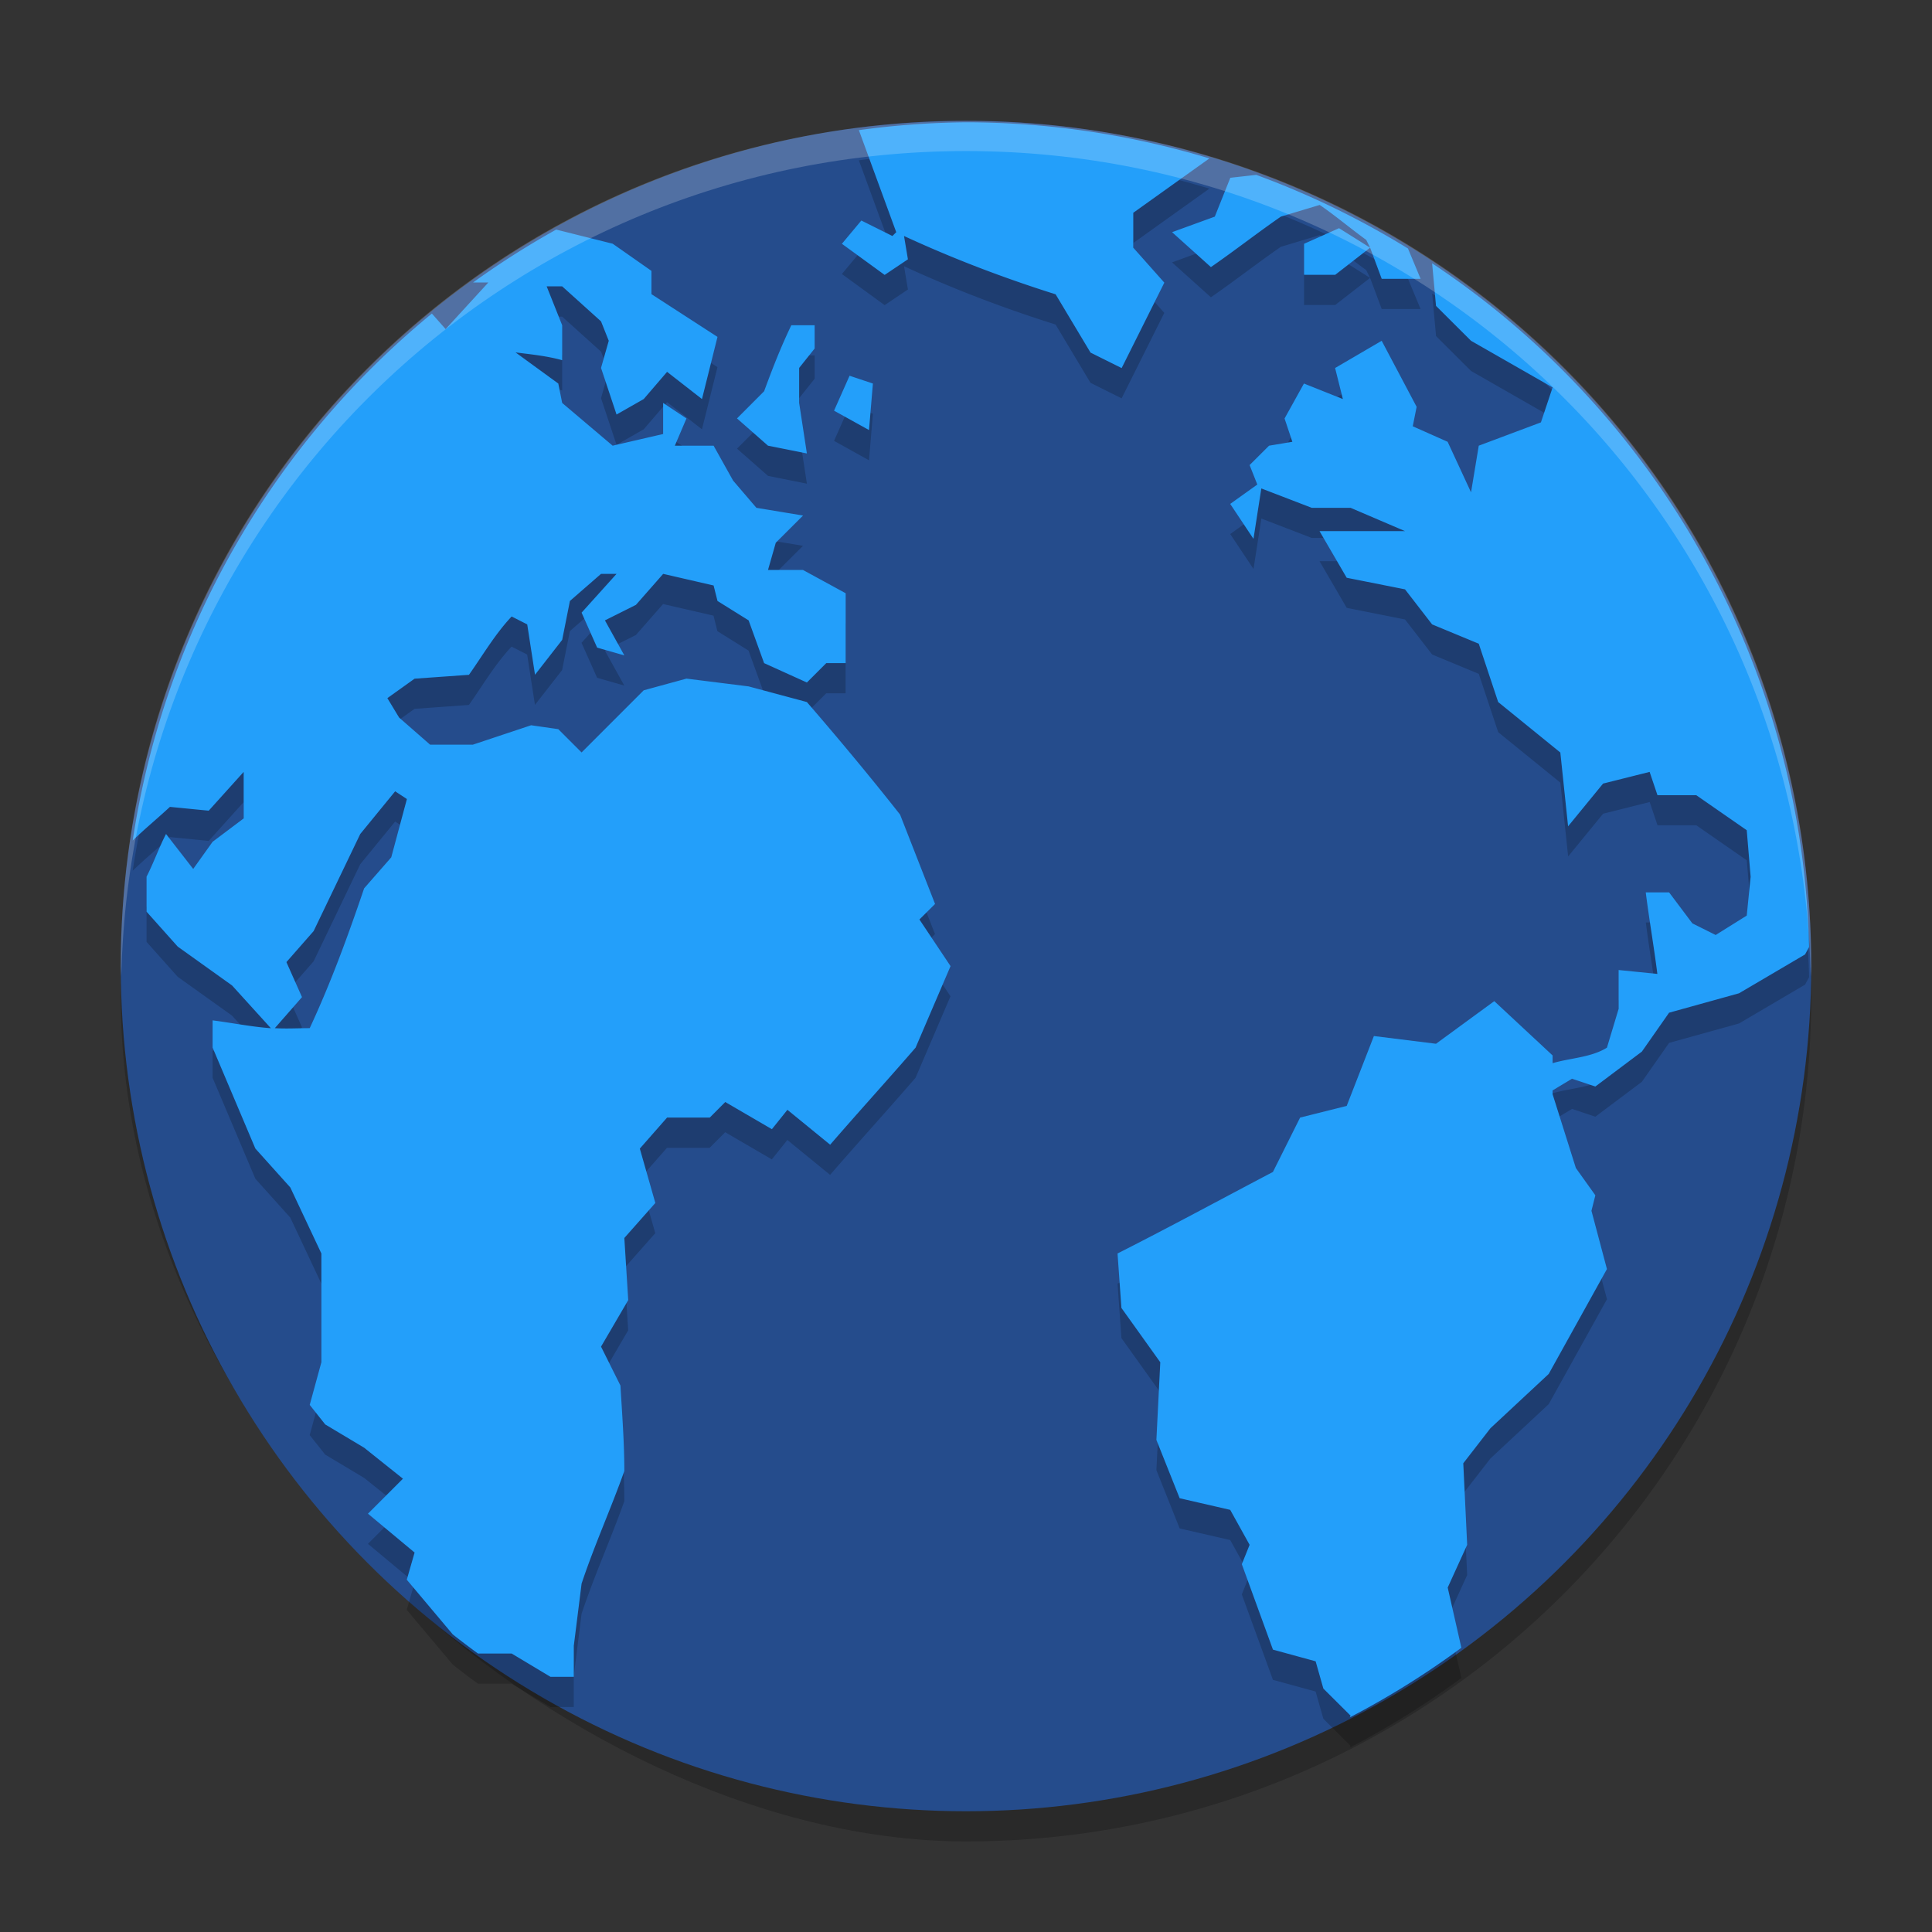 <svg xmlns="http://www.w3.org/2000/svg" width="64" height="64" version="1">
 <rect width="100%" height="100%" fill="#333333" stroke="none"/>
 <rect style="opacity:0.2" width="56" height="56" x="-61" y="-60" rx="28.001" ry="28" transform="matrix(0,-1,-1,0,0,0)"/>
 <circle style="fill:#254c8c" cx="32" cy="32" r="28"/>
 <path d="M 32,5.051 A 27.95,27.95 0 0 0 28.451,5.311 L 29.689,8.692 29.562,8.819 28.533,8.305 27.889,9.077 29.305,10.108 30.076,9.59 29.947,8.819 c 1.632,0.754 3.294,1.387 5.021,1.932 l 1.156,1.93 1.031,0.514 1.414,-2.83 -1.029,-1.158 v -1.156 L 40.062,6.248 A 27.95,27.95 0 0 0 32,5.051 Z m 9.615,1.742 -0.859,0.096 -0.514,1.287 -1.416,0.516 1.287,1.156 c 0.8,-0.554 1.517,-1.117 2.316,-1.672 l 1.287,-0.387 c 0.526,0.359 1.025,0.785 1.541,1.158 l 0.129,0.258 0.385,1.031 h 1.287 L 46.641,9.233 A 27.95,27.95 0 0 0 41.615,6.793 Z m 3.771,2.412 -1.029,-0.646 -1.158,0.518 v 1.027 h 1.031 z M 18.424,8.606 a 27.95,27.95 0 0 0 -2.752,1.752 h 0.506 l -1.416,1.545 -0.455,-0.516 A 27.95,27.95 0 0 0 4.396,28.844 c 0.396,-0.383 0.811,-0.725 1.232,-1.115 l 1.285,0.127 1.158,-1.285 v 1.541 L 7.043,28.885 6.4,29.786 5.5,28.627 C 5.278,29.051 5.076,29.615 4.855,30.041 v 1.16 l 1.031,1.156 1.801,1.287 1.285,1.416 C 8.325,35.014 7.705,34.886 7.043,34.801 V 35.703 l 1.416,3.344 1.158,1.289 1.029,2.188 v 3.604 l -0.387,1.412 0.514,0.646 1.289,0.771 1.285,1.027 -1.158,1.158 1.545,1.287 -0.26,0.9 L 15,55.143 a 27.95,27.95 0 0 0 0.834,0.633 h 1.115 l 1.287,0.771 h 0.771 v -1.029 l 0.258,-2.059 c 0.426,-1.278 0.964,-2.462 1.416,-3.73 0,-0.937 -0.074,-1.894 -0.129,-2.83 l -0.643,-1.289 0.9,-1.541 -0.129,-2.059 1.027,-1.16 -0.514,-1.801 0.902,-1.027 h 1.414 l 0.514,-0.516 1.545,0.9 0.514,-0.643 1.416,1.156 c 0.936,-1.082 1.893,-2.133 2.83,-3.215 l 1.158,-2.701 -1.031,-1.545 0.518,-0.514 -1.158,-2.961 c -0.995,-1.263 -2.037,-2.513 -3.088,-3.729 l -1.93,-0.518 -2.059,-0.258 -1.416,0.387 -2.059,2.059 -0.771,-0.771 -0.9,-0.129 -1.93,0.643 h -1.416 l -1.027,-0.898 -0.389,-0.643 0.902,-0.645 1.801,-0.129 c 0.459,-0.649 0.869,-1.355 1.414,-1.932 l 0.516,0.262 0.258,1.668 0.9,-1.154 0.256,-1.289 1.031,-0.898 h 0.514 l -1.158,1.285 0.516,1.158 0.9,0.258 -0.643,-1.16 1.027,-0.514 0.902,-1.027 1.67,0.385 0.129,0.514 1.031,0.643 0.514,1.416 1.416,0.643 0.643,-0.643 h 0.643 v -2.314 l -1.414,-0.771 h -1.158 l 0.258,-0.902 0.902,-0.9 -1.545,-0.256 -0.771,-0.902 -0.646,-1.156 h -1.283 l 0.385,-0.902 -0.773,-0.514 v 1.029 l -1.672,0.387 -1.672,-1.416 -0.129,-0.643 -1.416,-1.031 c 0.518,0.066 1.039,0.117 1.545,0.258 v -1.156 l -0.514,-1.289 h 0.514 l 1.287,1.16 0.256,0.643 -0.256,0.898 0.514,1.545 0.9,-0.514 0.773,-0.9 1.156,0.9 0.514,-2.059 -2.188,-1.416 V 9.973 L 20.297,9.075 Z m 29.018,1.117 0.129,1.41 1.16,1.156 2.701,1.545 -0.387,1.158 -2.059,0.771 -0.256,1.545 -0.775,-1.674 -1.156,-0.514 0.129,-0.645 -1.158,-2.188 -1.543,0.902 0.258,1.027 -1.289,-0.514 -0.643,1.158 0.258,0.771 -0.771,0.129 -0.645,0.643 0.256,0.645 -0.898,0.643 0.771,1.156 0.26,-1.67 1.67,0.643 h 1.287 l 1.803,0.771 h -2.832 l 0.9,1.545 1.932,0.385 0.898,1.16 1.545,0.641 0.643,1.932 2.059,1.672 0.258,2.445 1.158,-1.416 1.543,-0.387 0.26,0.771 h 1.285 l 1.672,1.16 0.129,1.543 -0.129,1.285 -1.029,0.643 -0.771,-0.385 -0.771,-1.027 h -0.773 c 0.107,0.865 0.278,1.836 0.385,2.701 l -1.283,-0.129 v 1.287 l -0.387,1.285 c -0.519,0.325 -1.218,0.342 -1.801,0.514 V 35.963 L 49.5,34.164 l -1.93,1.412 -2.059,-0.256 -0.9,2.314 -1.543,0.387 -0.9,1.801 c -1.743,0.914 -3.393,1.813 -5.148,2.701 l 0.129,1.803 1.287,1.801 -0.129,2.572 0.771,1.932 1.674,0.385 0.643,1.158 -0.258,0.643 1.031,2.83 1.414,0.387 0.256,0.902 0.902,0.898 -0.027,0.057 a 27.95,27.95 0 0 0 3.697,-2.307 l -0.453,-1.994 0.645,-1.416 -0.129,-2.701 0.9,-1.16 1.93,-1.799 1.93,-3.475 -0.514,-1.93 0.129,-0.514 -0.645,-0.902 -0.771,-2.445 v -0.127 l 0.643,-0.387 0.773,0.258 1.541,-1.156 0.902,-1.289 2.316,-0.643 2.188,-1.287 c 0,-10e-7 0.075,-0.139 0.133,-0.246 A 27.95,27.95 0 0 0 47.441,9.723 Z M 26.213,11.776 c -0.353,0.735 -0.618,1.419 -0.9,2.186 l -0.898,0.9 1.027,0.902 1.287,0.258 -0.256,-1.674 v -1.16 l 0.514,-0.643 v -0.77 z m 1.93,1.672 -0.514,1.156 1.158,0.643 0.129,-1.541 z m -15.053,13.766 0.389,0.256 -0.518,1.932 -0.898,1.027 c -0.534,1.574 -1.101,3.126 -1.803,4.631 -0.386,0 -0.78,0.025 -1.156,0 l 0.9,-1.027 -0.516,-1.16 0.9,-1.027 1.545,-3.217 z" style="opacity:0.2"/>
 <path style="fill:#239ffa" d="M 32 4.051 A 27.95 27.95 0 0 0 28.451 4.311 L 29.689 7.691 L 29.562 7.818 L 28.533 7.305 L 27.889 8.076 L 29.305 9.107 L 30.076 8.59 L 29.947 7.818 C 31.579 8.572 33.241 9.205 34.969 9.75 L 36.125 11.68 L 37.156 12.193 L 38.57 9.363 L 37.541 8.205 L 37.541 7.049 L 40.062 5.248 A 27.95 27.95 0 0 0 32 4.051 z M 41.615 5.793 L 40.756 5.889 L 40.242 7.176 L 38.826 7.691 L 40.113 8.848 C 40.914 8.294 41.63 7.73 42.43 7.176 L 43.717 6.789 C 44.243 7.148 44.742 7.574 45.258 7.947 L 45.387 8.205 L 45.771 9.236 L 47.059 9.236 L 46.641 8.232 A 27.95 27.95 0 0 0 41.615 5.793 z M 45.387 8.205 L 44.357 7.559 L 43.199 8.076 L 43.199 9.104 L 44.23 9.104 L 45.387 8.205 z M 18.424 7.605 A 27.95 27.95 0 0 0 15.672 9.357 L 16.178 9.357 L 14.762 10.902 L 14.307 10.387 A 27.95 27.95 0 0 0 4.396 27.844 C 4.792 27.461 5.208 27.119 5.629 26.729 L 6.914 26.855 L 8.072 25.57 L 8.072 27.111 L 7.043 27.885 L 6.4 28.785 L 5.5 27.627 C 5.278 28.051 5.076 28.615 4.855 29.041 L 4.855 30.201 L 5.887 31.357 L 7.688 32.645 L 8.973 34.061 C 8.325 34.014 7.705 33.886 7.043 33.801 L 7.043 34.703 L 8.459 38.047 L 9.617 39.336 L 10.646 41.523 L 10.646 45.127 L 10.26 46.539 L 10.773 47.186 L 12.062 47.957 L 13.348 48.984 L 12.189 50.143 L 13.734 51.43 L 13.475 52.33 L 15 54.143 A 27.95 27.95 0 0 0 15.834 54.775 L 16.949 54.775 L 18.236 55.547 L 19.008 55.547 L 19.008 54.518 L 19.266 52.459 C 19.692 51.181 20.23 49.997 20.682 48.729 C 20.682 47.792 20.608 46.835 20.553 45.898 L 19.91 44.609 L 20.811 43.068 L 20.682 41.01 L 21.709 39.85 L 21.195 38.049 L 22.098 37.021 L 23.512 37.021 L 24.025 36.506 L 25.57 37.406 L 26.084 36.764 L 27.5 37.92 C 28.436 36.838 29.393 35.787 30.33 34.705 L 31.488 32.004 L 30.457 30.459 L 30.975 29.945 L 29.816 26.984 C 28.822 25.722 27.78 24.472 26.729 23.256 L 24.799 22.738 L 22.74 22.48 L 21.324 22.867 L 19.266 24.926 L 18.494 24.154 L 17.594 24.025 L 15.664 24.668 L 14.248 24.668 L 13.221 23.77 L 12.832 23.127 L 13.734 22.482 L 15.535 22.354 C 15.994 21.704 16.404 20.999 16.949 20.422 L 17.465 20.684 L 17.723 22.352 L 18.623 21.197 L 18.879 19.908 L 19.91 19.01 L 20.424 19.01 L 19.266 20.295 L 19.781 21.453 L 20.682 21.711 L 20.039 20.551 L 21.066 20.037 L 21.969 19.01 L 23.639 19.395 L 23.768 19.908 L 24.799 20.551 L 25.312 21.967 L 26.729 22.609 L 27.371 21.967 L 28.014 21.967 L 28.014 19.652 L 26.6 18.881 L 25.441 18.881 L 25.699 17.979 L 26.602 17.078 L 25.057 16.822 L 24.285 15.92 L 23.639 14.764 L 22.355 14.764 L 22.74 13.861 L 21.967 13.348 L 21.967 14.377 L 20.295 14.764 L 18.623 13.348 L 18.494 12.705 L 17.078 11.674 C 17.596 11.74 18.117 11.791 18.623 11.932 L 18.623 10.775 L 18.109 9.486 L 18.623 9.486 L 19.91 10.646 L 20.166 11.289 L 19.91 12.188 L 20.424 13.732 L 21.324 13.219 L 22.098 12.318 L 23.254 13.219 L 23.768 11.16 L 21.58 9.744 L 21.58 8.973 L 20.297 8.074 L 18.424 7.605 z M 47.441 8.723 L 47.57 10.133 L 48.73 11.289 L 51.432 12.834 L 51.045 13.992 L 48.986 14.764 L 48.73 16.309 L 47.955 14.635 L 46.799 14.121 L 46.928 13.477 L 45.77 11.289 L 44.227 12.191 L 44.484 13.219 L 43.195 12.705 L 42.553 13.863 L 42.811 14.635 L 42.039 14.764 L 41.395 15.406 L 41.65 16.051 L 40.752 16.693 L 41.523 17.85 L 41.783 16.18 L 43.453 16.822 L 44.74 16.822 L 46.543 17.594 L 43.711 17.594 L 44.611 19.139 L 46.543 19.523 L 47.441 20.684 L 48.986 21.324 L 49.629 23.256 L 51.688 24.928 L 51.945 27.373 L 53.104 25.957 L 54.646 25.57 L 54.906 26.342 L 56.191 26.342 L 57.863 27.502 L 57.992 29.045 L 57.863 30.33 L 56.834 30.973 L 56.062 30.588 L 55.291 29.561 L 54.518 29.561 C 54.625 30.425 54.795 31.397 54.902 32.262 L 53.619 32.133 L 53.619 33.42 L 53.232 34.705 C 52.714 35.03 52.014 35.047 51.432 35.219 L 51.432 34.963 L 49.5 33.164 L 47.57 34.576 L 45.512 34.32 L 44.611 36.635 L 43.068 37.021 L 42.168 38.822 C 40.425 39.737 38.775 40.635 37.02 41.523 L 37.148 43.326 L 38.436 45.127 L 38.307 47.699 L 39.078 49.631 L 40.752 50.016 L 41.395 51.174 L 41.137 51.816 L 42.168 54.646 L 43.582 55.033 L 43.838 55.936 L 44.74 56.834 L 44.713 56.891 A 27.95 27.95 0 0 0 48.41 54.584 L 47.957 52.59 L 48.602 51.174 L 48.473 48.473 L 49.373 47.312 L 51.303 45.514 L 53.232 42.039 L 52.719 40.109 L 52.848 39.596 L 52.203 38.693 L 51.432 36.248 L 51.432 36.121 L 52.074 35.734 L 52.848 35.992 L 54.389 34.836 L 55.291 33.547 L 57.607 32.904 L 59.795 31.617 C 59.795 31.617 59.87 31.478 59.928 31.371 A 27.95 27.95 0 0 0 47.441 8.723 z M 26.213 10.775 C 25.86 11.511 25.595 12.194 25.312 12.961 L 24.414 13.861 L 25.441 14.764 L 26.729 15.021 L 26.473 13.348 L 26.473 12.188 L 26.986 11.545 L 26.986 10.775 L 26.213 10.775 z M 28.143 12.447 L 27.629 13.604 L 28.787 14.246 L 28.916 12.705 L 28.143 12.447 z M 13.09 26.213 L 13.479 26.469 L 12.961 28.4 L 12.062 29.428 C 11.528 31.002 10.961 32.554 10.26 34.059 C 9.873 34.059 9.479 34.083 9.104 34.059 L 10.004 33.031 L 9.488 31.871 L 10.389 30.844 L 11.934 27.627 L 13.09 26.213 z"/>
 <path style="opacity:0.2;fill:#ffffff" d="M 32,4.006 C 16.489,4.006 4,16.494 4,32.004 4,32.117 4.011,32.227 4.018,32.338 4.368,17.137 16.711,5.004 32,5.004 c 15.289,0 27.632,12.133 27.982,27.334 C 59.989,32.227 60,32.117 60,32.004 60,16.494 47.511,4.006 32,4.006 Z"/>
</svg>
